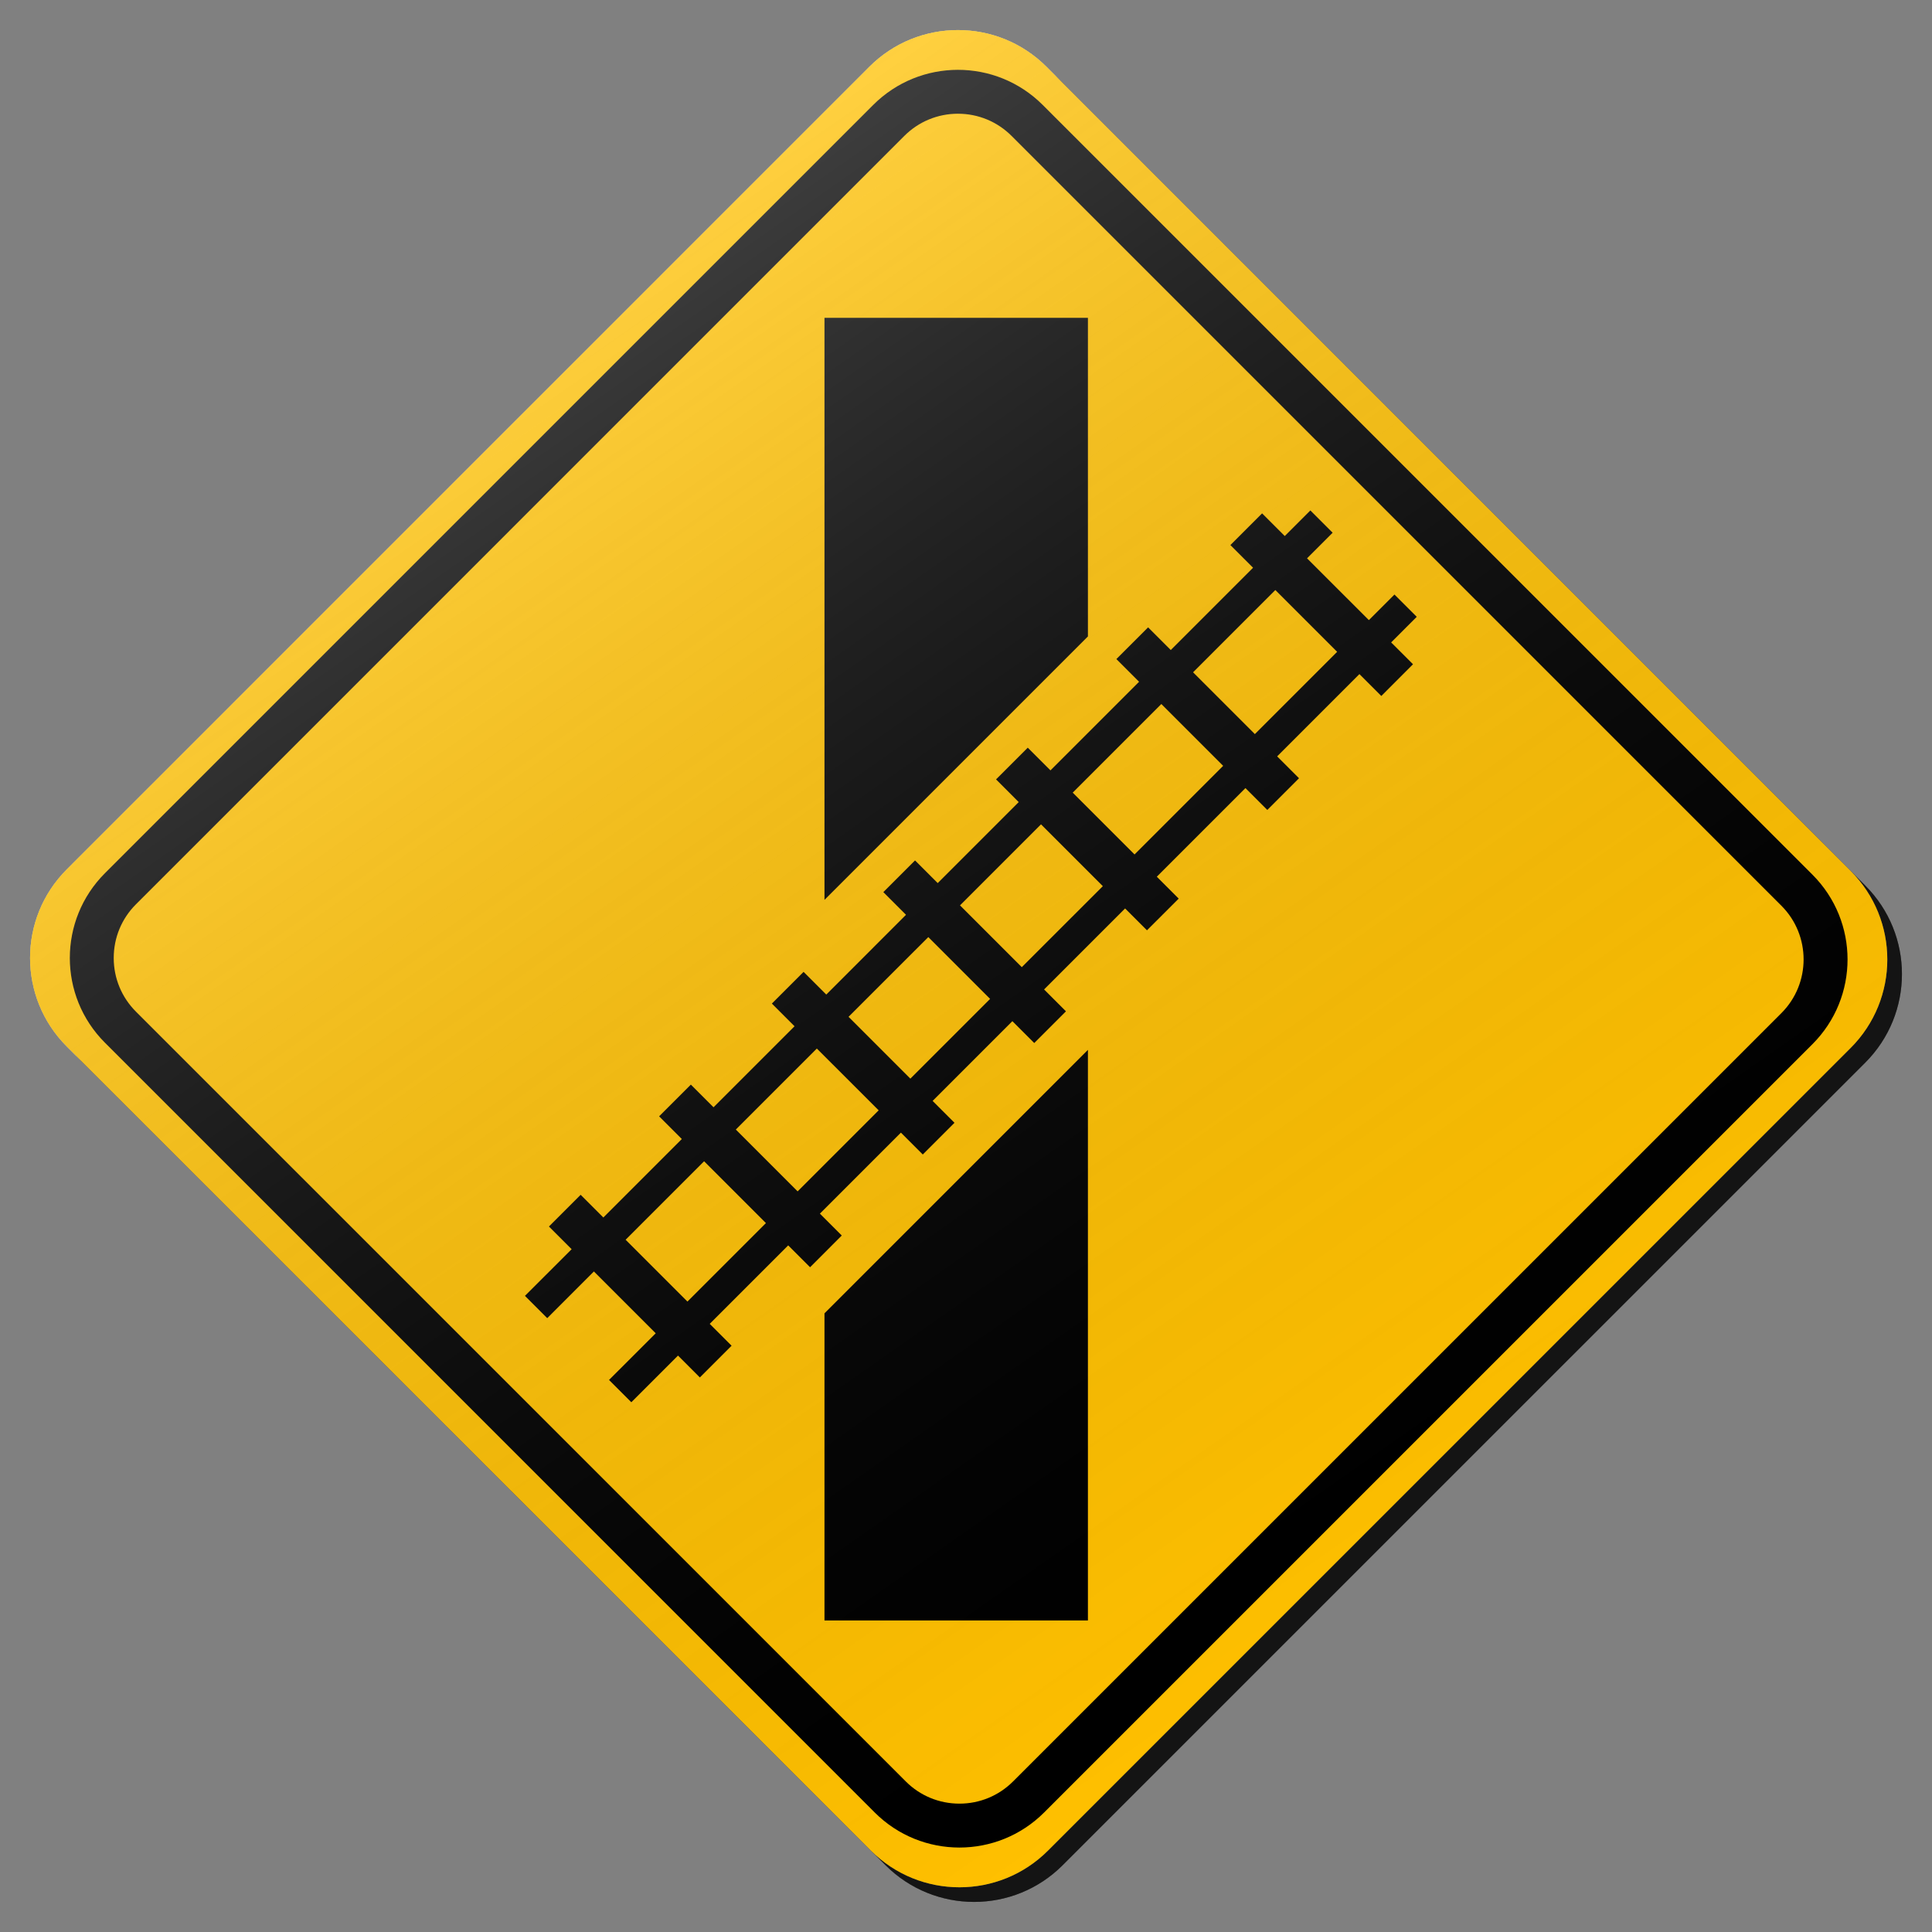 <?xml version="1.0" encoding="utf-8"?>
<!-- Generator: Adobe Illustrator 17.0.1, SVG Export Plug-In . SVG Version: 6.00 Build 0)  -->
<!DOCTYPE svg PUBLIC "-//W3C//DTD SVG 1.1//EN" "http://www.w3.org/Graphics/SVG/1.1/DTD/svg11.dtd">
<svg version="1.1" xmlns="http://www.w3.org/2000/svg" xmlns:xlink="http://www.w3.org/1999/xlink" x="0px" y="0px" width="132px"
	 height="132px" viewBox="0 0 132 132" enable-background="new 0 0 132 132" xml:space="preserve">
<rect x="0" y="0" width="132" height="132" fill="#808080" stroke="none"/>
<g id="disabled">
	<g>
		<defs>
			<path id="SVGID_1_" d="M72.496,5.559l54.946,54.946c3.339,3.339,3.339,8.755,0,12.095l-54.842,54.841
				c-3.339,3.339-8.755,3.339-12.095,0L5.56,72.497c-3.341-3.339-3.341-8.756,0-12.095L60.4,5.559
				C63.741,2.22,69.157,2.22,72.496,5.559L72.496,5.559z"/>
		</defs>
		<defs>
			<path id="SVGID_2_" d="M71.496,4.559l54.946,54.946c3.339,3.339,3.339,8.755,0,12.095l-54.842,54.841
				c-3.339,3.339-8.755,3.339-12.095,0L4.56,71.497c-3.341-3.339-3.341-8.756,0-12.095L59.4,4.559
				C62.741,1.22,68.157,1.22,71.496,4.559L71.496,4.559z"/>
		</defs>
		<linearGradient id="SVGID_3_" gradientUnits="userSpaceOnUse" x1="3.054" y1="66.5" x2="129.946" y2="66.5">
			<stop  offset="0" style="stop-color:#000000;stop-opacity:0.6"/>
			<stop  offset="1" style="stop-color:#000000;stop-opacity:0.6"/>
		</linearGradient>
		<use xlink:href="#SVGID_1_"  overflow="visible" fill-rule="evenodd" clip-rule="evenodd" fill="url(#SVGID_3_)"/>
		<use xlink:href="#SVGID_2_"  overflow="visible" fill="#BEBEBE"/>
		<clipPath id="SVGID_4_">
			<use xlink:href="#SVGID_1_"  overflow="visible"/>
		</clipPath>
		<clipPath id="SVGID_5_" clip-path="url(#SVGID_4_)">
			<use xlink:href="#SVGID_2_"  overflow="visible"/>
		</clipPath>
	</g>
	<path fill-rule="evenodd" clip-rule="evenodd" d="M123.833,59.761L71.24,7.169c-3.198-3.198-8.381-3.198-11.579,0L7.169,59.661
		c-3.198,3.198-3.198,8.383,0,11.579l52.593,52.593c3.196,3.196,8.381,3.196,11.577,0l52.494-52.494
		C127.029,68.142,127.029,62.958,123.833,59.761z M121.712,69.217l-52.494,52.494c-0.979,0.979-2.282,1.519-3.667,1.519
		c-1.386,0-2.688-0.539-3.668-1.519L9.29,69.12c-0.98-0.98-1.52-2.282-1.52-3.668s0.54-2.689,1.52-3.669L61.782,9.29
		c0.98-0.98,2.283-1.52,3.668-1.52c1.385,0,2.688,0.54,3.668,1.52l52.593,52.592C123.733,63.905,123.733,67.195,121.712,69.217z"/>
	<g>
		<defs>
			<path id="SVGID_6_" d="M95.047,43.891l1.494,1.492l-2.166,2.169l-1.496-1.496l-5.621,5.622l1.494,1.494l-2.166,2.166
				l-1.494-1.494L79.036,59.9l1.496,1.496l-2.168,2.166l-1.494-1.494l-5.535,5.535l1.494,1.494l-2.166,2.166l-1.494-1.494
				l-5.45,5.45l1.494,1.494l-2.166,2.166l-1.494-1.494l-5.535,5.535l1.494,1.494l-2.166,2.168l-1.494-1.494l-5.362,5.361
				l1.494,1.494l-2.168,2.168l-1.492-1.494l-3.19,3.188l-1.523-1.523l3.19-3.188l-4.224-4.224l-3.188,3.19l-1.523-1.523l3.19-3.188
				l-1.551-1.551l2.166-2.166l1.551,1.551l5.362-5.362l-1.551-1.551l2.168-2.166l1.549,1.549l5.535-5.535l-1.549-1.551l2.166-2.166
				l1.551,1.551l5.448-5.45l-1.549-1.549l2.166-2.166l1.549,1.549l5.535-5.535l-1.549-1.551l2.166-2.166l1.551,1.551l6.055-6.055
				l-1.551-1.551l2.168-2.166l1.549,1.549l5.622-5.622l-1.549-1.549l2.166-2.166l1.549,1.549l1.749-1.749l1.521,1.523l-1.748,1.749
				l4.224,4.222l1.748-1.748l1.523,1.521L95.047,43.891L95.047,43.891z M42.744,84.703l4.224,4.224l5.362-5.362l-4.224-4.224
				L42.744,84.703L42.744,84.703z M50.274,77.174l4.222,4.224l5.537-5.537l-4.224-4.222L50.274,77.174L50.274,77.174z
				 M57.975,69.472l4.224,4.224l5.448-5.448l-4.222-4.224L57.975,69.472L57.975,69.472z M65.59,61.858l4.222,4.222l5.537-5.535
				l-4.224-4.224L65.59,61.858L65.59,61.858z M73.291,54.155l4.224,4.224l6.055-6.055L79.346,48.1L73.291,54.155L73.291,54.155z
				 M87.135,40.312l-5.621,5.622l4.222,4.222l5.622-5.621L87.135,40.312L87.135,40.312z"/>
		</defs>
		<use xlink:href="#SVGID_6_"  overflow="visible" fill-rule="evenodd" clip-rule="evenodd"/>
		<clipPath id="SVGID_7_">
			<use xlink:href="#SVGID_6_"  overflow="visible"/>
		</clipPath>
	</g>
	<g>
		<defs>
			<path id="SVGID_8_" d="M56.331,61.482V21.715H74.33v21.767L56.331,61.482L56.331,61.482z M74.33,71.73v38.985H56.331V89.731
				L74.33,71.73L74.33,71.73z"/>
		</defs>
		<use xlink:href="#SVGID_8_"  overflow="visible" fill-rule="evenodd" clip-rule="evenodd"/>
		<clipPath id="SVGID_9_">
			<use xlink:href="#SVGID_8_"  overflow="visible"/>
		</clipPath>
	</g>
	<linearGradient id="SVGID_10_" gradientUnits="userSpaceOnUse" x1="96.215" y1="109.365" x2="34.785" y2="21.635">
		<stop  offset="0" style="stop-color:#000000;stop-opacity:0"/>
		<stop  offset="1" style="stop-color:#FFFFFF;stop-opacity:0.25"/>
	</linearGradient>
	<path fill-rule="evenodd" clip-rule="evenodd" fill="url(#SVGID_10_)" d="M71.496,4.559l54.946,54.946
		c3.339,3.339,3.339,8.755,0,12.095l-54.842,54.841c-3.339,3.339-8.755,3.339-12.095,0L4.56,71.497
		c-3.341-3.339-3.341-8.756,0-12.095L59.4,4.559C62.741,1.22,68.157,1.22,71.496,4.559L71.496,4.559z"/>
</g>
<g id="normal">
	<g>
		<defs>
			<path id="SVGID_11_" d="M72.496,5.559l54.946,54.946c3.339,3.339,3.339,8.755,0,12.095l-54.842,54.841
				c-3.339,3.339-8.755,3.339-12.095,0L5.56,72.497c-3.341-3.339-3.341-8.756,0-12.095L60.4,5.559
				C63.741,2.22,69.157,2.22,72.496,5.559L72.496,5.559z"/>
		</defs>
		<defs>
			<path id="SVGID_12_" d="M71.496,4.559l54.946,54.946c3.339,3.339,3.339,8.755,0,12.095l-54.842,54.841
				c-3.339,3.339-8.755,3.339-12.095,0L4.56,71.497c-3.341-3.339-3.341-8.756,0-12.095L59.4,4.559
				C62.741,1.22,68.157,1.22,71.496,4.559L71.496,4.559z"/>
		</defs>
		<linearGradient id="SVGID_13_" gradientUnits="userSpaceOnUse" x1="3.054" y1="66.5" x2="129.946" y2="66.5">
			<stop  offset="0" style="stop-color:#000000;stop-opacity:0.6"/>
			<stop  offset="1" style="stop-color:#000000;stop-opacity:0.6"/>
		</linearGradient>
		<use xlink:href="#SVGID_11_"  overflow="visible" fill-rule="evenodd" clip-rule="evenodd" fill="url(#SVGID_13_)"/>
		<use xlink:href="#SVGID_12_"  overflow="visible" fill="#FFC000"/>
		<clipPath id="SVGID_14_">
			<use xlink:href="#SVGID_11_"  overflow="visible"/>
		</clipPath>
		<clipPath id="SVGID_15_" clip-path="url(#SVGID_14_)">
			<use xlink:href="#SVGID_12_"  overflow="visible"/>
		</clipPath>
	</g>
	<path fill-rule="evenodd" clip-rule="evenodd" d="M123.833,59.761L71.24,7.169c-3.198-3.198-8.381-3.198-11.579,0L7.169,59.661
		c-3.198,3.198-3.198,8.383,0,11.579l52.593,52.593c3.196,3.196,8.381,3.196,11.577,0l52.494-52.494
		C127.029,68.142,127.029,62.958,123.833,59.761z M121.712,69.217l-52.494,52.494c-0.979,0.979-2.282,1.519-3.667,1.519
		c-1.386,0-2.688-0.539-3.668-1.519L9.29,69.12c-0.98-0.98-1.52-2.282-1.52-3.668s0.54-2.689,1.52-3.669L61.782,9.29
		c0.98-0.98,2.283-1.52,3.668-1.52c1.385,0,2.688,0.54,3.668,1.52l52.593,52.592C123.733,63.905,123.733,67.195,121.712,69.217z"/>
	<g>
		<defs>
			<path id="SVGID_16_" d="M95.047,43.891l1.494,1.492l-2.166,2.169l-1.496-1.496l-5.621,5.622l1.494,1.494l-2.166,2.166
				l-1.494-1.494L79.036,59.9l1.496,1.496l-2.168,2.166l-1.494-1.494l-5.535,5.535l1.494,1.494l-2.166,2.166l-1.494-1.494
				l-5.45,5.45l1.494,1.494l-2.166,2.166l-1.494-1.494l-5.535,5.535l1.494,1.494l-2.166,2.168l-1.494-1.494l-5.362,5.361
				l1.494,1.494l-2.168,2.168l-1.492-1.494l-3.19,3.188l-1.523-1.523l3.19-3.188l-4.224-4.224l-3.188,3.19l-1.523-1.523l3.19-3.188
				l-1.551-1.551l2.166-2.166l1.551,1.551l5.362-5.362l-1.551-1.551l2.168-2.166l1.549,1.549l5.535-5.535l-1.549-1.551l2.166-2.166
				l1.551,1.551l5.448-5.45l-1.549-1.549l2.166-2.166l1.549,1.549l5.535-5.535l-1.549-1.551l2.166-2.166l1.551,1.551l6.055-6.055
				l-1.551-1.551l2.168-2.166l1.549,1.549l5.622-5.622l-1.549-1.549l2.166-2.166l1.549,1.549l1.749-1.749l1.521,1.523l-1.748,1.749
				l4.224,4.222l1.748-1.748l1.523,1.521L95.047,43.891L95.047,43.891z M42.744,84.703l4.224,4.224l5.362-5.362l-4.224-4.224
				L42.744,84.703L42.744,84.703z M50.274,77.174l4.222,4.224l5.537-5.537l-4.224-4.222L50.274,77.174L50.274,77.174z
				 M57.975,69.472l4.224,4.224l5.448-5.448l-4.222-4.224L57.975,69.472L57.975,69.472z M65.59,61.858l4.222,4.222l5.537-5.535
				l-4.224-4.224L65.59,61.858L65.59,61.858z M73.291,54.155l4.224,4.224l6.055-6.055L79.346,48.1L73.291,54.155L73.291,54.155z
				 M87.135,40.312l-5.621,5.622l4.222,4.222l5.622-5.621L87.135,40.312L87.135,40.312z"/>
		</defs>
		<use xlink:href="#SVGID_16_"  overflow="visible" fill-rule="evenodd" clip-rule="evenodd"/>
		<clipPath id="SVGID_17_">
			<use xlink:href="#SVGID_16_"  overflow="visible"/>
		</clipPath>
	</g>
	<g>
		<defs>
			<path id="SVGID_18_" d="M56.331,61.482V21.715H74.33v21.767L56.331,61.482L56.331,61.482z M74.33,71.73v38.985H56.331V89.731
				L74.33,71.73L74.33,71.73z"/>
		</defs>
		<use xlink:href="#SVGID_18_"  overflow="visible" fill-rule="evenodd" clip-rule="evenodd"/>
		<clipPath id="SVGID_19_">
			<use xlink:href="#SVGID_18_"  overflow="visible"/>
		</clipPath>
	</g>
	<linearGradient id="SVGID_20_" gradientUnits="userSpaceOnUse" x1="96.215" y1="109.365" x2="34.785" y2="21.635">
		<stop  offset="0" style="stop-color:#000000;stop-opacity:0"/>
		<stop  offset="1" style="stop-color:#FFFFFF;stop-opacity:0.25"/>
	</linearGradient>
	<path fill-rule="evenodd" clip-rule="evenodd" fill="url(#SVGID_20_)" d="M71.496,4.559l54.946,54.946
		c3.339,3.339,3.339,8.755,0,12.095l-54.842,54.841c-3.339,3.339-8.755,3.339-12.095,0L4.56,71.497
		c-3.341-3.339-3.341-8.756,0-12.095L59.4,4.559C62.741,1.22,68.157,1.22,71.496,4.559L71.496,4.559z"/>
</g>
</svg>
